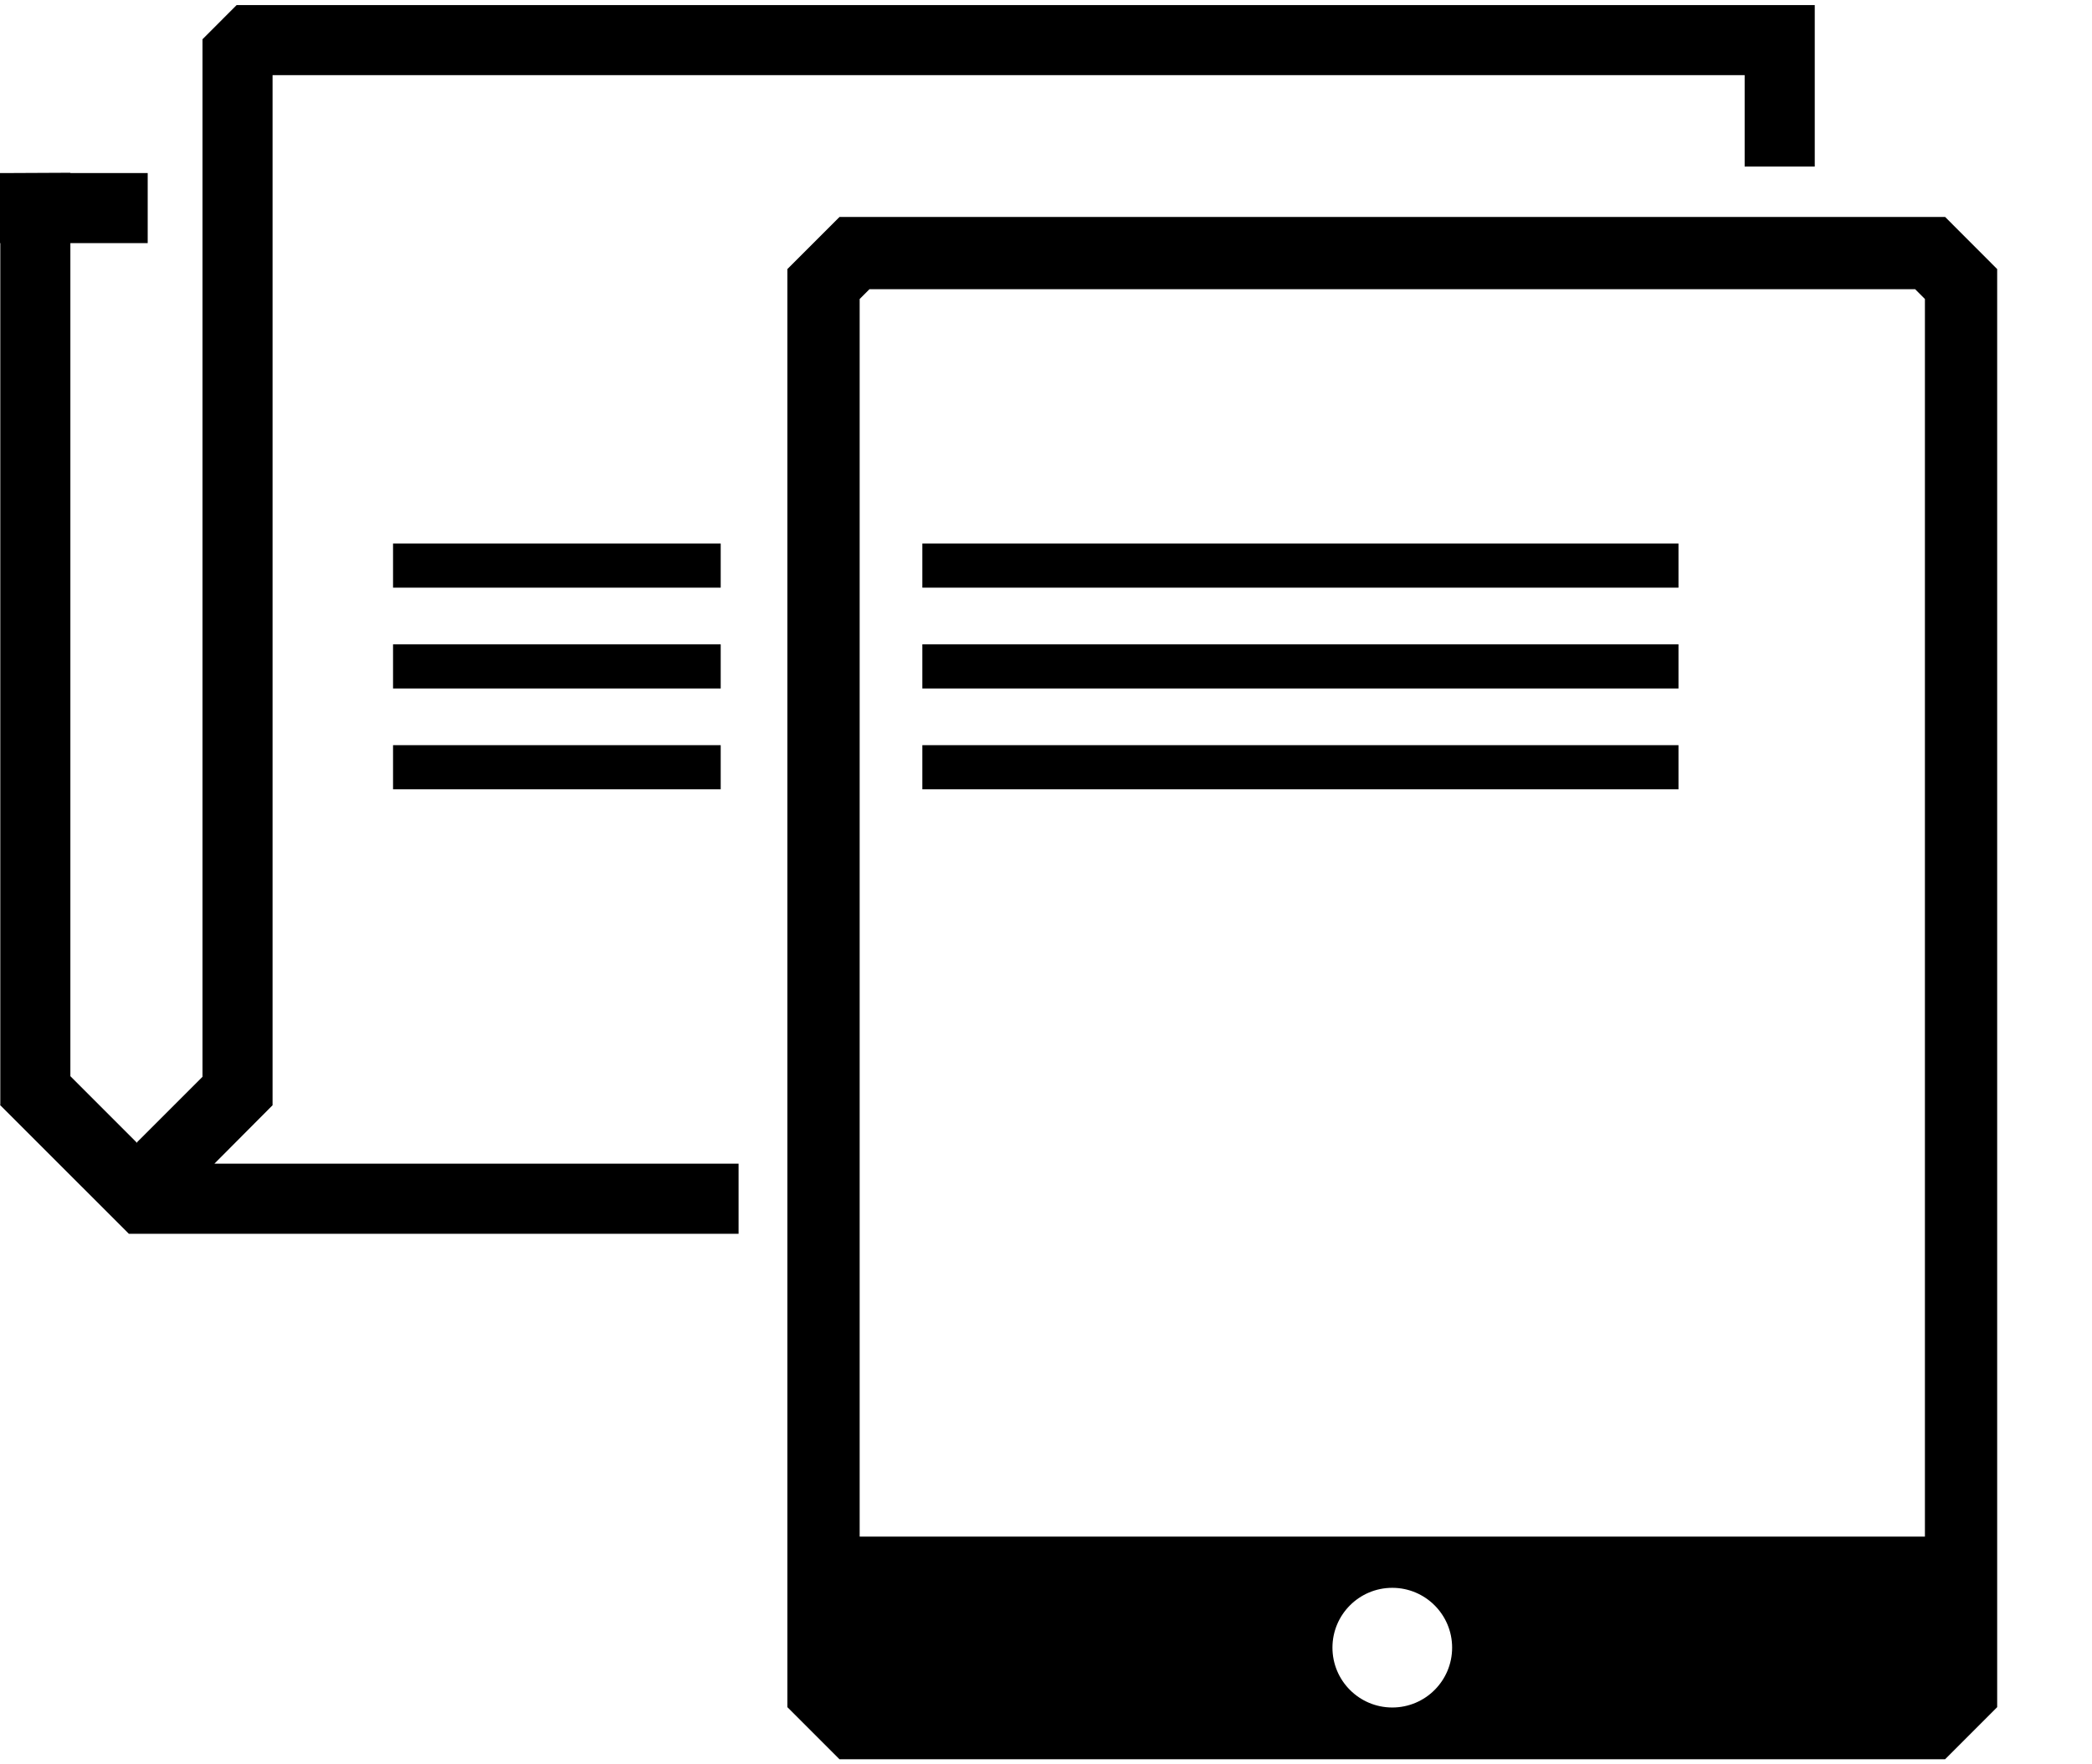 <?xml version="1.0" encoding="utf-8"?>
<!-- Generator: Adobe Illustrator 16.0.1, SVG Export Plug-In . SVG Version: 6.00 Build 0)  -->
<!DOCTYPE svg PUBLIC "-//W3C//DTD SVG 1.1//EN" "http://www.w3.org/Graphics/SVG/1.1/DTD/svg11.dtd">
<svg version="1.1" id="Layer_1" xmlns="http://www.w3.org/2000/svg" xmlns:xlink="http://www.w3.org/1999/xlink" x="0px" y="0px"
	 width="83px" height="70px" viewBox="0 0 83 70" enable-background="new 0 0 83 70" xml:space="preserve">
<g>
	<path d="M77.172,8.607H33.309l-2.07,2.068V67.73l2.068,2.068h43.864l2.067-2.068V10.676L77.172,8.607z
		 M55.239,67.744c-1.311,0-2.374-1.063-2.374-2.375c0-1.311,1.063-2.373,2.374-2.373s2.374,1.062,2.374,2.373
		C57.613,66.681,56.55,67.744,55.239,67.744z M76.371,60.965H34.107V11.864l0.389-0.39h41.487l0.388,0.389V60.965z"/>
	<rect x="36.594" y="21.564" width="30" height="1.751"/>
	<rect x="36.594" y="25.564" width="30" height="1.751"/>
	<rect x="36.594" y="29.564" width="30" height="1.751"/>
	<rect x="15.594" y="21.564" width="13" height="1.751"/>
	<rect x="15.594" y="25.564" width="13" height="1.751"/>
	<rect x="15.594" y="29.564" width="13" height="1.751"/>
	<polygon points="10.814,43.85 10.814,2.982 69.219,2.982 69.219,6.607 72,6.607 72,0.201 9.389,0.201 8.034,1.557
		8.034,42.721 5.439,45.315 5.441,45.347 2.792,42.697 2.792,9.646 5.86,9.646 5.86,6.865 2.792,6.865 2.792,6.854 0.475,6.865
		0,6.865 0,9.646 0.012,9.646 0.012,43.826 0,43.838 5.112,48.949 29.303,48.949 29.303,46.169 8.505,46.169 	"/>
</g>
</svg>

